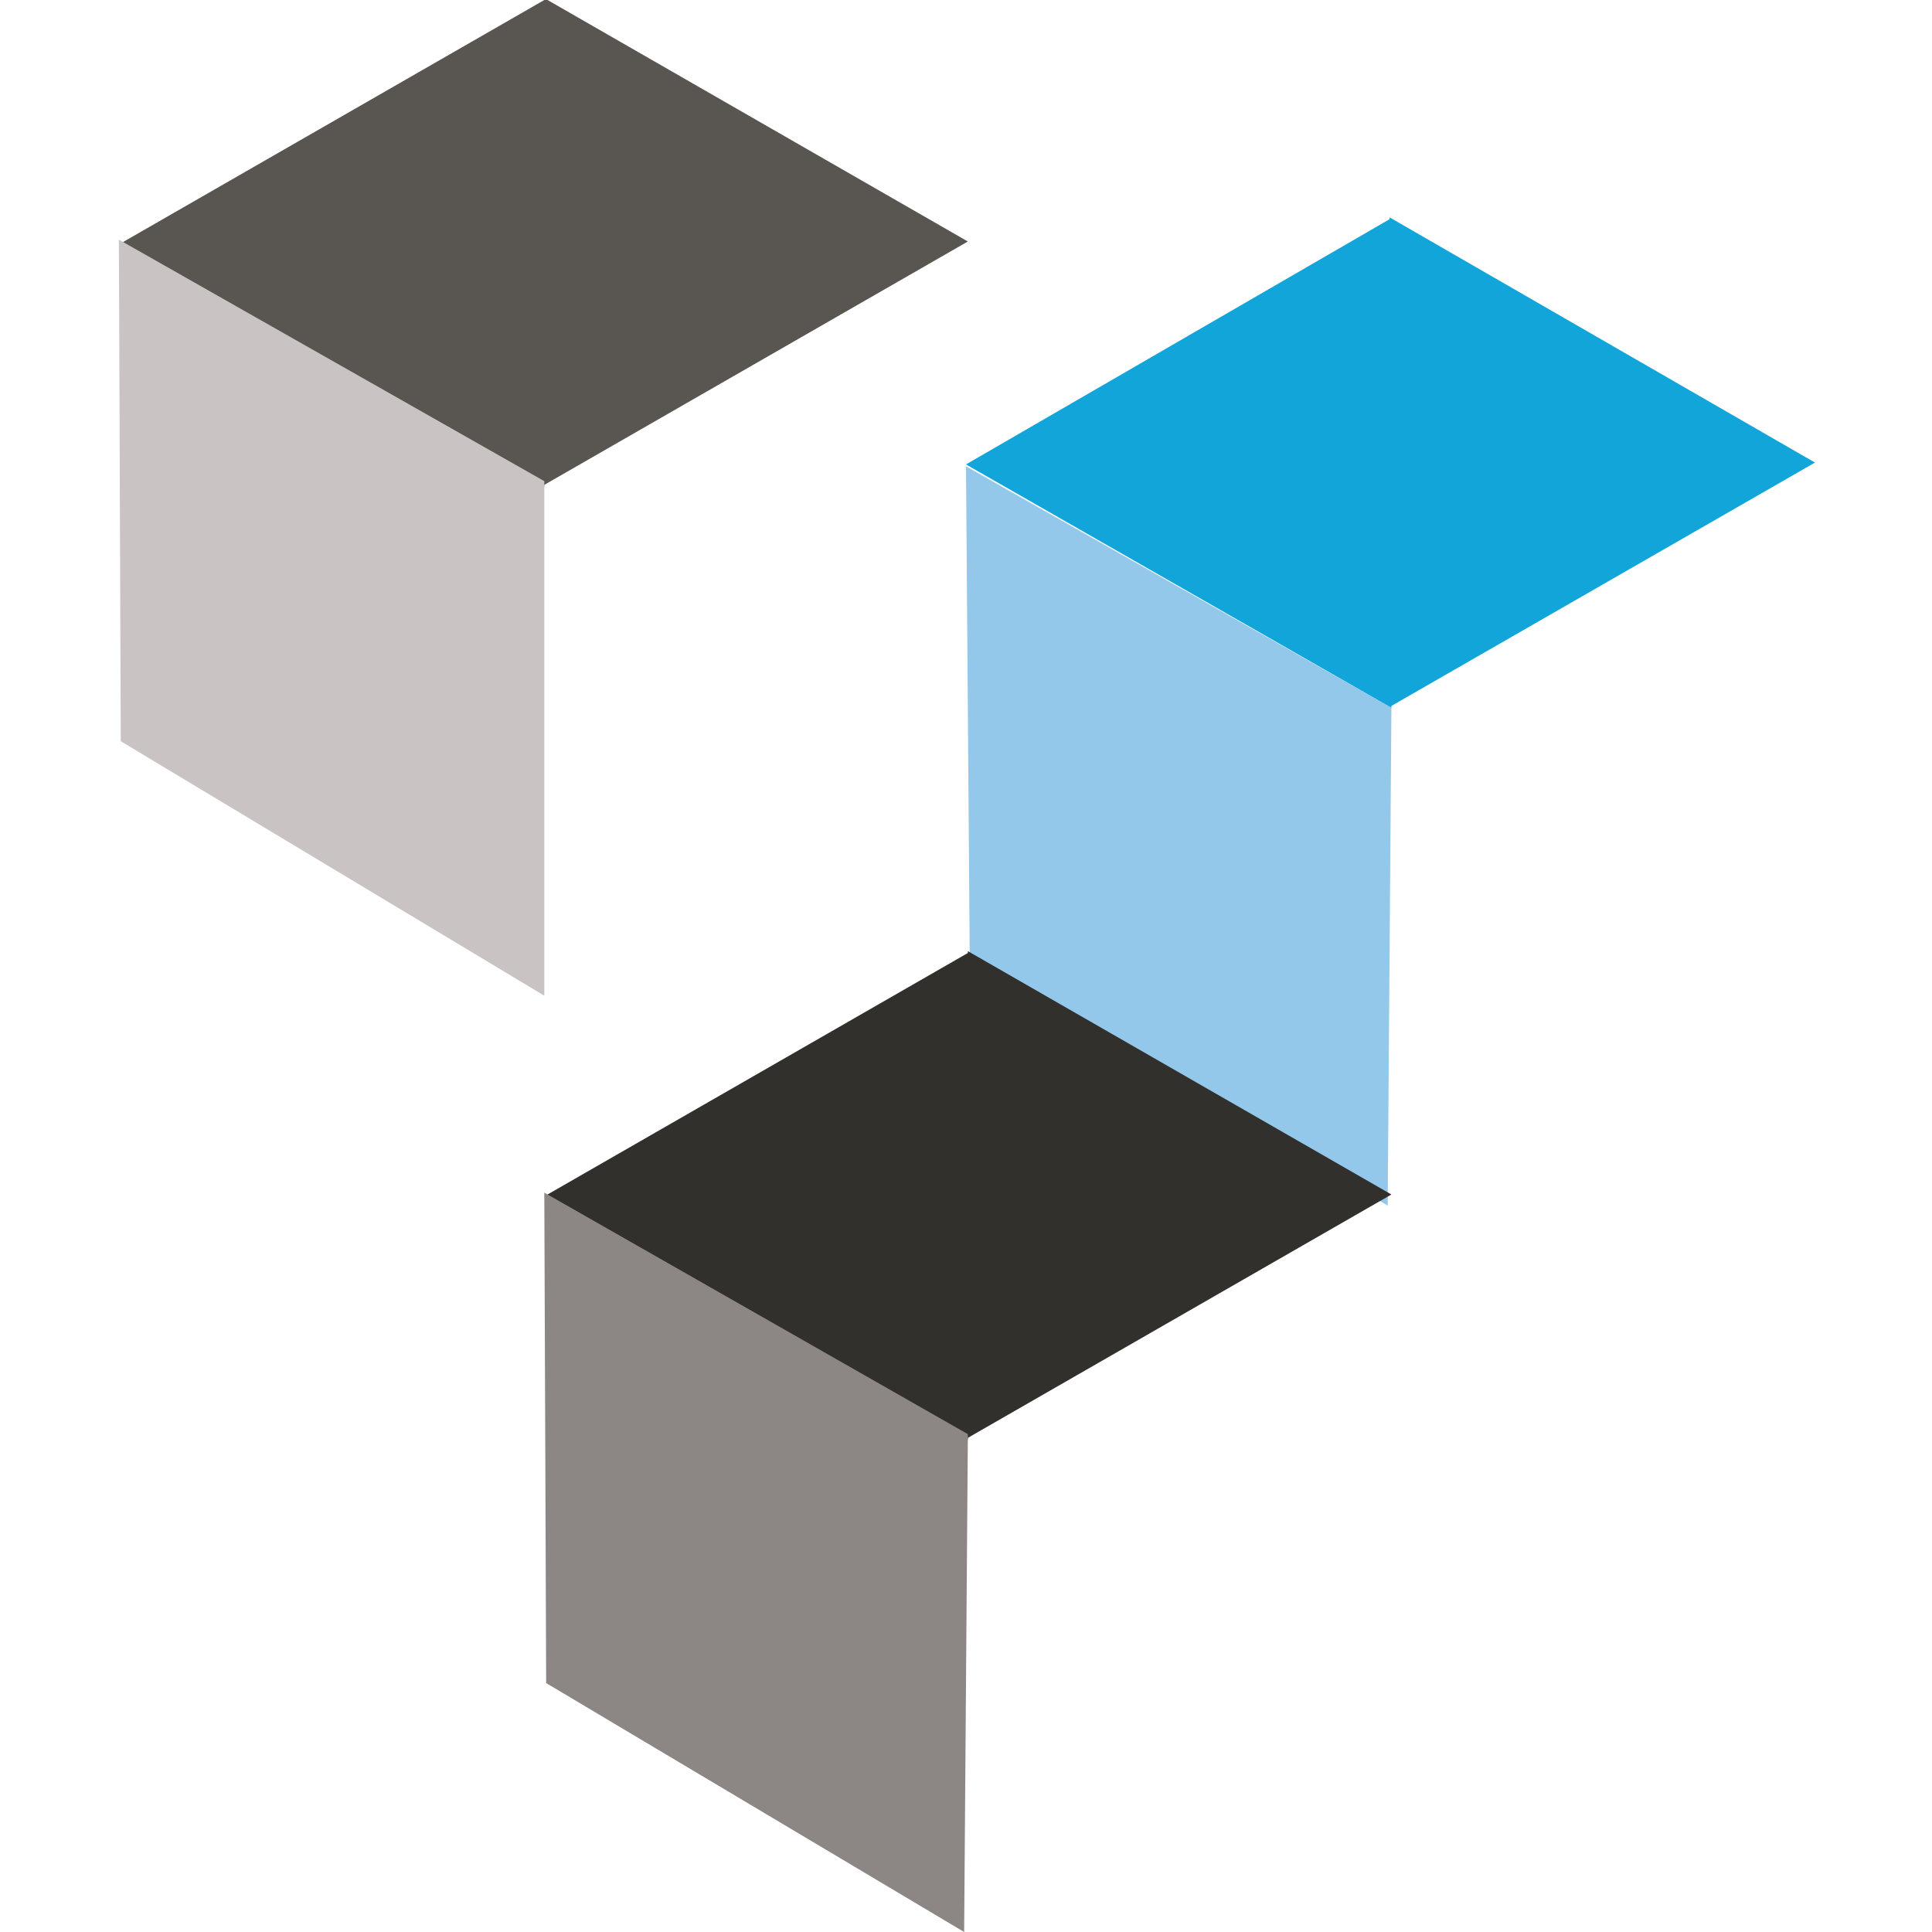 <?xml version="1.0" encoding="utf-8"?>
<!-- Generator: Adobe Illustrator 18.1.1, SVG Export Plug-In . SVG Version: 6.00 Build 0)  -->
<!DOCTYPE svg PUBLIC "-//W3C//DTD SVG 1.1//EN" "http://www.w3.org/Graphics/SVG/1.1/DTD/svg11.dtd">
<svg version="1.1" xmlns="http://www.w3.org/2000/svg" xmlns:xlink="http://www.w3.org/1999/xlink" x="0px" y="0px"
	 viewBox="0 0 104 104" style="enable-background:new 0 0 104 104;" xml:space="preserve">
<style type="text/css">
	.st0{opacity:0.3;}
	.st1{fill:#FFFFFF;}
	.st2{fill:#E4E4E4;}
	.st3{fill:#455A64;}
	.st4{opacity:0.6;fill:#FFFFFF;}
	.st5{opacity:0.3;fill:none;stroke:#CACACA;stroke-miterlimit:10;}
	.st6{fill:#B1B1B1;}
	.st7{fill:#009FE3;}
	.st8{fill:none;stroke:#3FA9F5;stroke-miterlimit:10;}
	.st9{fill:#222A33;}
	.st10{fill:#515150;}
	.st11{fill:#8AC43F;}
	.st12{fill-rule:evenodd;clip-rule:evenodd;fill:#FFFFFF;}
	.st13{fill:#00A5D6;}
	.st14{fill:#CACACA;}
	.st15{fill:none;stroke:#CACACA;stroke-miterlimit:10;}
	.st16{fill:none;stroke:#C90C0F;stroke-miterlimit:10;}
	.st17{fill:none;}
	.st18{fill:none;stroke:#CACACA;stroke-width:2;stroke-miterlimit:10;stroke-dasharray:6;}
	.st19{fill:#C90C0F;}
	.st20{opacity:0.8;fill:#FFFFFF;}
	.st21{fill:#0A0C1D;}
	.st22{fill:none;stroke:#979797;stroke-miterlimit:10;}
	.st23{fill:none;stroke:#FFFFFF;stroke-width:2;stroke-linecap:round;stroke-linejoin:round;stroke-miterlimit:10;}
	.st24{fill:#E10613;}
	.st25{fill:none;stroke:#FFFFFF;stroke-width:0.51;stroke-miterlimit:3.864;}
	.st26{fill:#A8218D;}
	.st27{fill:#0099C7;}
	.st28{fill:#283995;}
	.st29{fill:#007DA4;}
	.st30{fill:#42464F;}
	.st31{fill:#171F25;}
	.st32{fill:#FCFFFF;}
	.st33{clip-path:url(#SVGID_6_);fill:url(#SVGID_7_);}
	.st34{fill:#159232;}
	.st35{clip-path:url(#SVGID_9_);fill:url(#SVGID_10_);}
	.st36{clip-path:url(#SVGID_12_);fill:url(#SVGID_13_);}
	.st37{fill:#77777A;}
	.st38{fill:#231F20;}
	.st39{fill:#B4946E;}
	.st40{fill-rule:evenodd;clip-rule:evenodd;fill:#004676;}
	.st41{fill-rule:evenodd;clip-rule:evenodd;fill:#331B58;}
	.st42{fill-rule:evenodd;clip-rule:evenodd;fill:#C90C0F;}
	.st43{fill:#94C8EA;}
	.st44{fill:#32302D;}
	.st45{fill:#12A5DA;}
	.st46{fill:#595551;}
	.st47{fill:#C9C4C3;}
	.st48{fill:#8C8684;}
	.st49{display:none;}
	.st50{display:inline;}
	.st51{opacity:0.5;fill:#00FF00;}
</style>
<g id="Layer_3">
</g>
<g id="Layer_1">
	<g>
		<polygon class="st43" points="52,25.1 52.2,51.5 74.7,64.9 74.9,38.1 52,25.1 		"/>
		<polygon class="st44" points="74.9,64.3 52.1,51.2 52.1,51.3 29.3,64.4 52.1,77.5 52.1,77.4 74.9,64.3 		"/>
		<polygon class="st45" points="74.8,11.8 52,25 74.9,38.1 74.9,38 97.7,24.9 74.8,11.7 74.8,11.8 		"/>
		<polygon class="st46" points="29.3,-0.1 29.3,0 6.5,13.1 29.3,26.2 29.3,26.1 52.1,13 29.3,-0.1 		"/>
		<polygon class="st47" points="6.4,12.9 6.5,39.9 29.3,53.6 29.3,25.9 6.4,12.9 		"/>
		<polygon class="st48" points="29.4,90.6 51.9,104 52.1,77.2 29.3,64.2 29.4,90.6 		"/>
	</g>
</g>
<g id="Guide" class="st49">
</g>
</svg>
